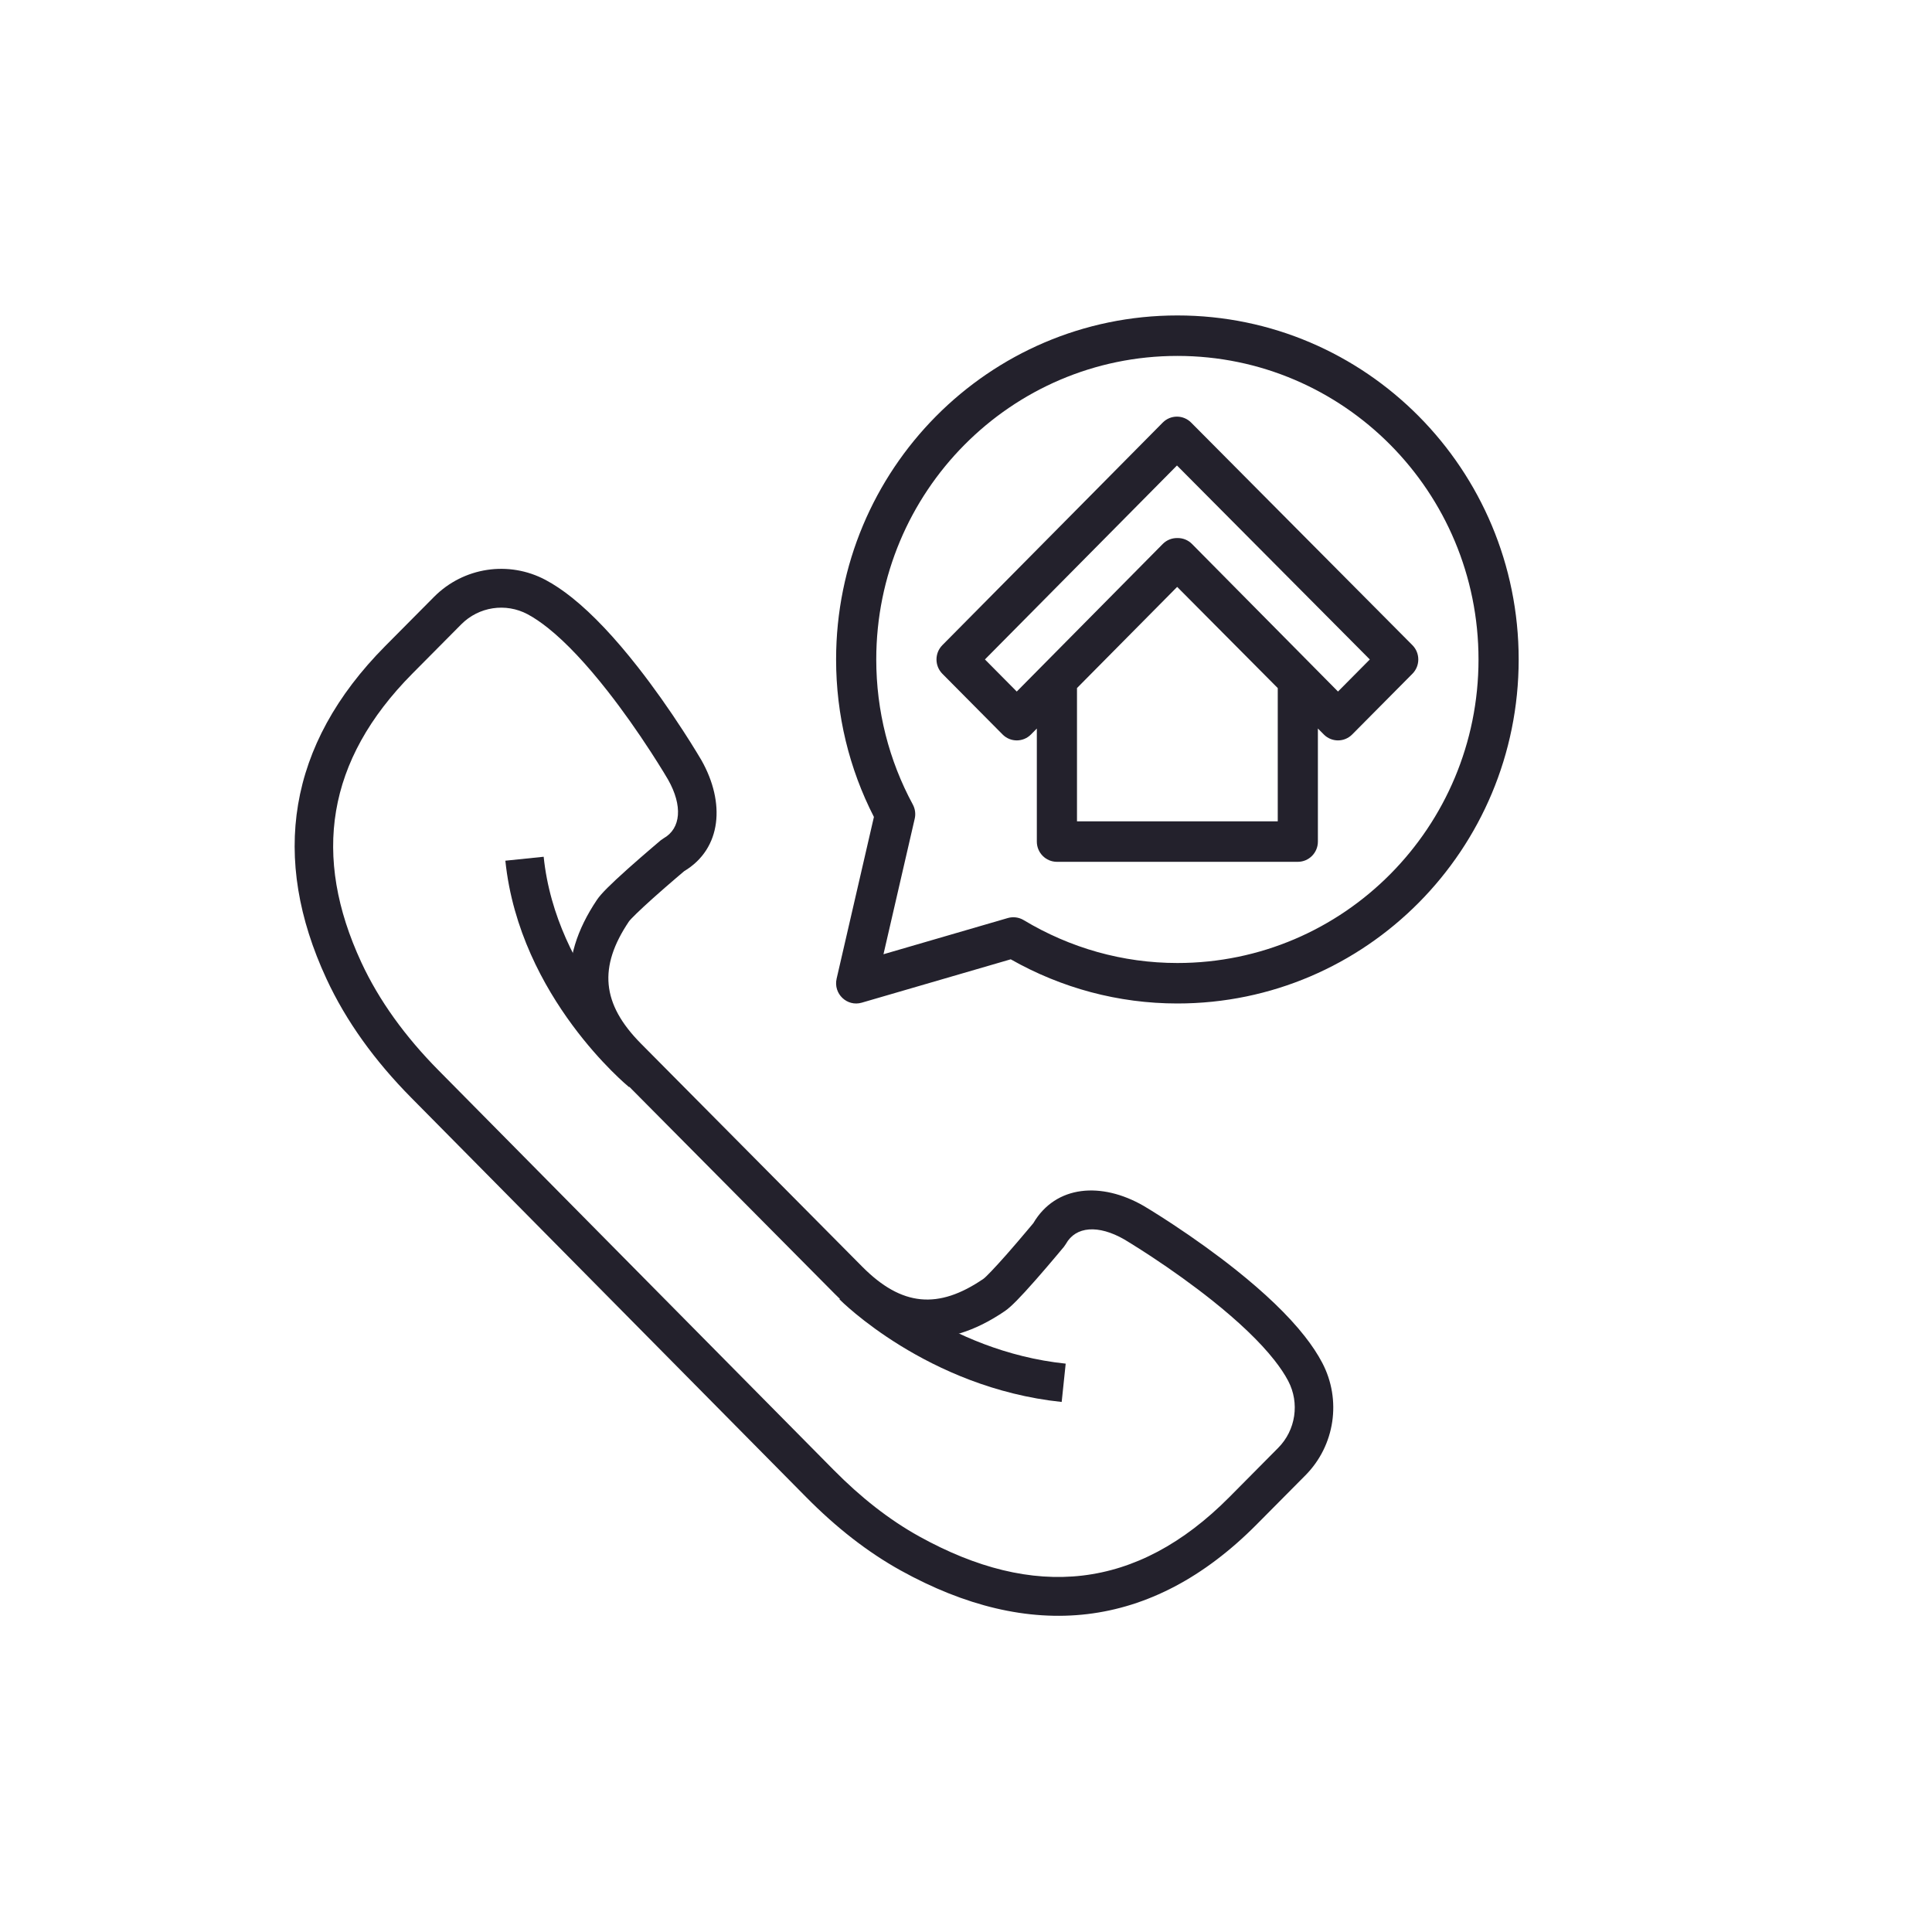 <svg xmlns="http://www.w3.org/2000/svg" width="80" height="80" viewBox="0 0 80 80">
    <g fill="none" fill-rule="evenodd">
        <rect width="80" height="80" fill="#D8D8D8" opacity="0"/>
        <g transform="translate(13 13)">
            <g transform="translate(0 10.8)">
                <path stroke="#23212C" stroke-width="1.595" d="M22.326 29.44C22.326 29.44 25.762 32.906 31.045 33.459M13.555 20.599C13.555 20.599 9.268 17.083 8.719 11.758"/>
                <path fill="#23212C" fill-rule="nonzero" d="M34.354,26.132 C34.417,26.169 34.532,26.238 34.69,26.336 C34.951,26.498 35.242,26.684 35.555,26.89 C36.449,27.48 37.343,28.119 38.181,28.786 C39.359,29.726 40.33,30.645 41.025,31.53 C41.319,31.904 41.562,32.27 41.751,32.63 C42.559,34.168 42.276,36.058 41.056,37.288 L39.033,39.327 C34.666,43.729 29.625,44.183 24.291,41.227 C22.915,40.463 21.622,39.448 20.386,38.198 L4.028,21.654 C2.518,20.127 1.331,18.487 0.516,16.726 C-1.792,11.746 -1.113,7.05 2.949,2.954 L4.972,0.916 C6.193,-0.315 8.067,-0.599 9.593,0.215 C9.95,0.405 10.313,0.65 10.684,0.946 C11.562,1.648 12.474,2.626 13.406,3.814 C14.068,4.658 14.702,5.559 15.287,6.461 C15.492,6.776 15.676,7.069 15.837,7.333 C15.934,7.492 16.003,7.607 16.045,7.679 C17.033,9.427 16.897,11.334 15.328,12.275 C15.248,12.342 15.132,12.441 14.991,12.562 C14.698,12.812 14.406,13.066 14.134,13.309 C14.075,13.361 14.075,13.361 14.016,13.414 C13.49,13.886 13.106,14.261 13.041,14.358 C11.779,16.236 11.903,17.763 13.543,19.416 L22.702,28.649 C24.342,30.302 25.858,30.427 27.721,29.154 C27.817,29.089 28.188,28.702 28.657,28.172 C28.709,28.112 28.709,28.112 28.761,28.053 C29.001,27.779 29.254,27.484 29.502,27.189 C29.622,27.047 29.72,26.93 29.787,26.85 C30.719,25.267 32.613,25.13 34.354,26.132 Z M21.516,37.063 C22.65,38.211 23.825,39.133 25.06,39.818 C29.799,42.445 34.065,42.061 37.906,38.191 L39.928,36.152 C40.654,35.42 40.822,34.296 40.342,33.382 C40.202,33.115 40.012,32.83 39.775,32.528 C39.169,31.756 38.282,30.916 37.192,30.047 C36.395,29.413 35.539,28.801 34.682,28.235 C34.382,28.038 34.103,27.86 33.854,27.705 C33.706,27.613 33.601,27.55 33.556,27.523 C32.477,26.903 31.543,26.978 31.138,27.706 L31.055,27.827 C30.988,27.908 30.87,28.049 30.717,28.23 C30.463,28.532 30.204,28.834 29.956,29.117 C29.902,29.179 29.902,29.179 29.848,29.24 C29.264,29.902 28.871,30.31 28.615,30.485 C26.126,32.185 23.761,31.99 21.574,29.785 L12.415,20.553 C10.228,18.348 10.034,15.965 11.721,13.456 C11.894,13.198 12.3,12.802 12.956,12.213 C13.017,12.159 13.017,12.159 13.078,12.104 C13.359,11.854 13.658,11.594 13.958,11.337 C14.137,11.183 14.277,11.064 14.358,10.996 L14.478,10.913 C15.2,10.504 15.274,9.563 14.664,8.484 C14.633,8.43 14.57,8.324 14.479,8.175 C14.325,7.924 14.149,7.643 13.953,7.341 C13.392,6.477 12.785,5.614 12.155,4.811 C11.293,3.712 10.46,2.818 9.694,2.206 C9.395,1.968 9.112,1.776 8.848,1.635 C7.94,1.152 6.826,1.321 6.099,2.053 L4.077,4.091 C0.503,7.694 -0.071,11.662 1.96,16.046 C2.693,17.627 3.772,19.118 5.157,20.519 L21.516,37.063 Z"/>
            </g>
            <path fill="#23212C" fill-rule="nonzero" d="M28.731,25.014 C28.952,24.95 29.189,24.981 29.387,25.099 C31.312,26.256 33.49,26.876 35.753,26.876 C42.64,26.876 48.222,21.249 48.222,14.307 C48.222,7.365 42.64,1.738 35.753,1.738 C28.866,1.738 23.284,7.365 23.284,14.307 C23.284,16.435 23.809,18.484 24.797,20.312 C24.894,20.492 24.923,20.703 24.876,20.903 L23.583,26.513 L28.731,25.014 Z M21.621,14.307 C21.621,6.439 27.948,0.062 35.753,0.062 C43.558,0.062 49.885,6.439 49.885,14.307 C49.885,22.174 43.558,28.552 35.753,28.552 C33.309,28.552 30.952,27.914 28.852,26.723 L22.683,28.519 C22.073,28.696 21.499,28.147 21.643,27.524 L23.187,20.828 C22.163,18.829 21.621,16.607 21.621,14.307 Z M35.155,9.525 C35.479,9.198 36.006,9.197 36.331,9.524 L41.327,14.552 C41.484,14.709 41.571,14.922 41.571,15.145 L41.571,21.848 C41.571,22.311 41.199,22.686 40.74,22.686 L30.765,22.686 C30.306,22.686 29.933,22.311 29.933,21.848 L29.933,15.145 C29.933,14.923 30.021,14.71 30.176,14.553 L35.155,9.525 Z M31.596,15.491 L31.596,21.01 L39.909,21.01 L39.909,15.492 L35.744,11.302 L31.596,15.491 Z M29.691,17.412 C29.367,17.74 28.84,17.741 28.515,17.413 L26.021,14.899 C25.697,14.572 25.697,14.042 26.021,13.715 L35.146,4.498 C35.471,4.17 35.997,4.17 36.322,4.497 L45.484,13.714 C45.81,14.041 45.81,14.572 45.485,14.899 L42.991,17.413 C42.666,17.741 42.139,17.74 41.815,17.412 L35.753,11.286 L29.691,17.412 Z M27.784,14.306 L29.102,15.635 L35.146,9.526 C35.313,9.357 35.534,9.275 35.753,9.28 C35.972,9.275 36.192,9.357 36.359,9.526 L42.404,15.635 L43.721,14.307 L35.736,6.275 L27.784,14.306 Z"/>
        </g>
    </g>
</svg>
